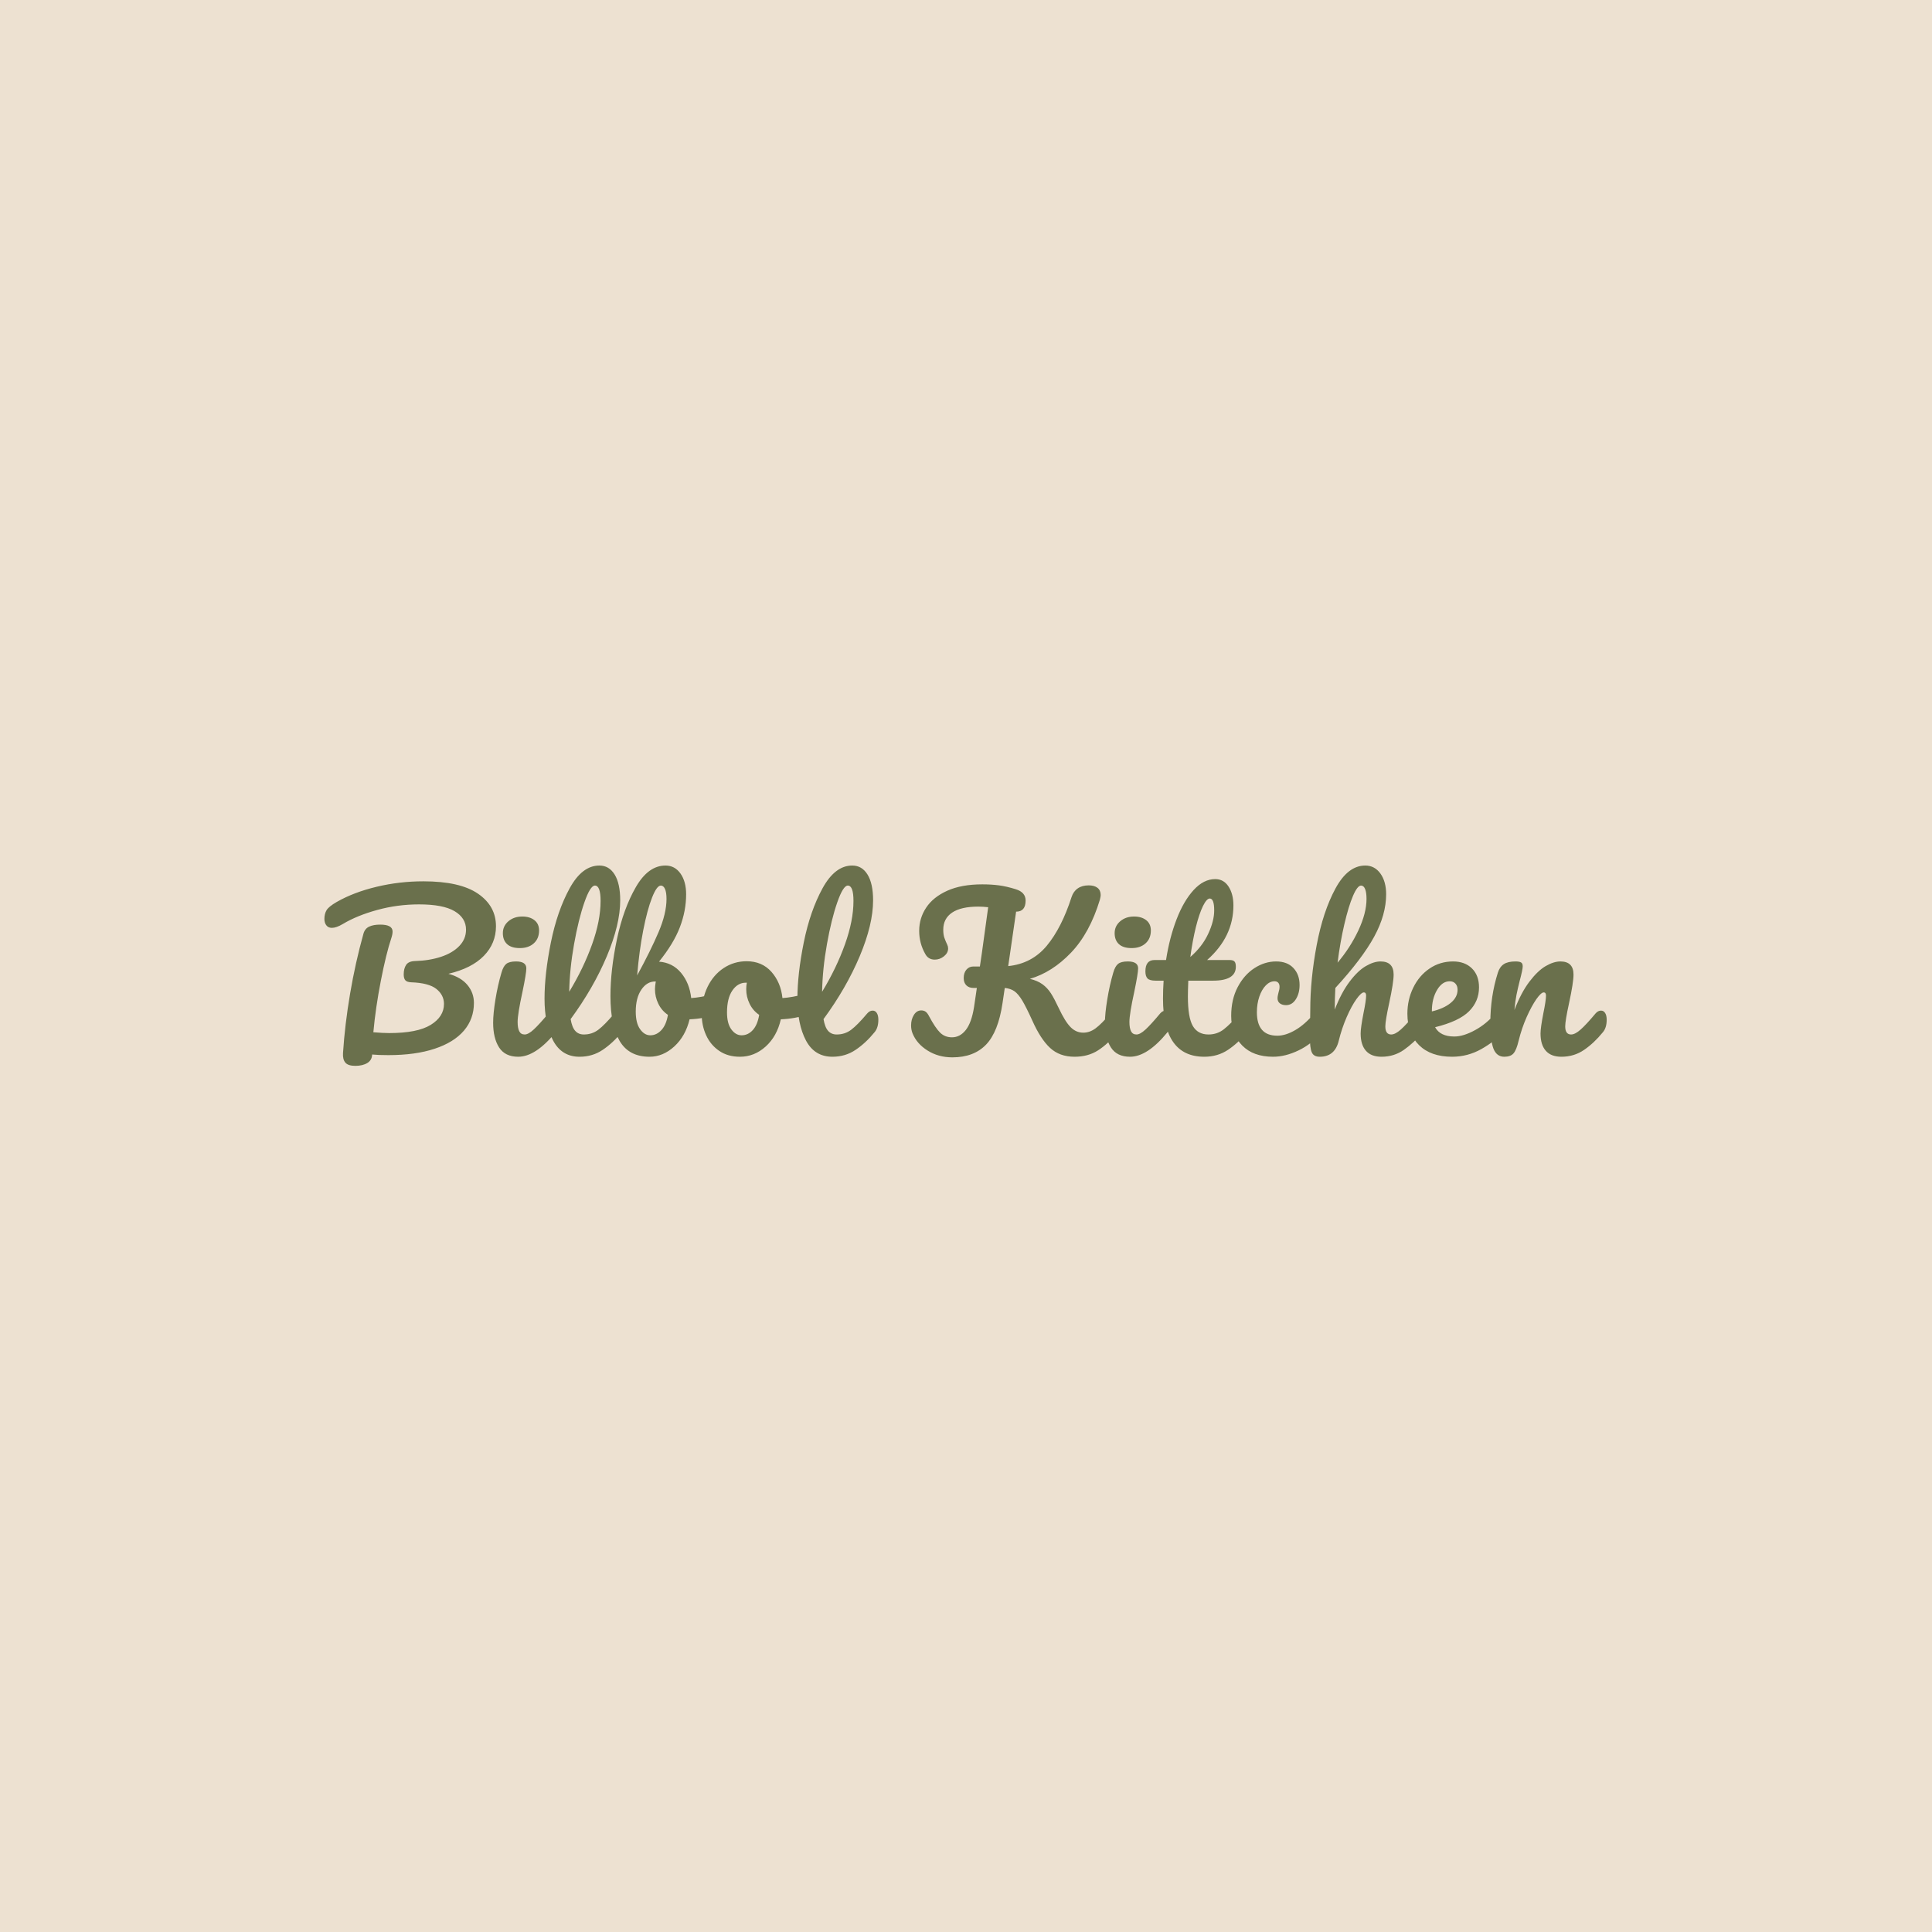 <svg xmlns="http://www.w3.org/2000/svg" version="1.1" xmlns:xlink="http://www.w3.org/1999/xlink" xmlns:svgjs="http://svgjs.dev/svgjs" width="1500" height="1500" viewBox="0 0 1500 1500"><rect width="1500" height="1500" fill="#ede1d1"></rect><g transform="matrix(0.667,0,0,0.667,249.394,671.724)"><svg viewBox="0 0 396 62" data-background-color="#ede1d1" preserveAspectRatio="xMidYMid meet" height="234" width="1500" xmlns="http://www.w3.org/2000/svg" xmlns:xlink="http://www.w3.org/1999/xlink"><g id="tight-bounds" transform="matrix(1,0,0,1,0.24,0.11)"><svg viewBox="0 0 395.52 61.78" height="61.78" width="395.52"><g><svg viewBox="0 0 395.52 61.78" height="61.78" width="395.52"><g><svg viewBox="0 0 395.52 61.78" height="61.78" width="395.52"><g id="textblocktransform"><svg viewBox="0 0 395.52 61.78" height="61.78" width="395.52" id="textblock"><g><svg viewBox="0 0 395.52 61.78" height="61.78" width="395.52"><g transform="matrix(1,0,0,1,0,0)"><svg width="395.52" viewBox="1 -47 316.87 49.5" height="61.78" data-palette-color="#6a704c"><path d="M43.4-32Q43.4-27.75 40.4-24.68 37.4-21.6 31.65-20.25L31.65-20.25Q34.75-19.4 36.35-17.48 37.95-15.55 37.95-13.05L37.95-13.05Q37.95-9.1 35.48-6.2 33-3.3 28.25-1.73 23.5-0.15 16.8-0.15L16.8-0.15Q14.3-0.15 12.8-0.3L12.8-0.3Q12.75 1.1 11.6 1.8 10.45 2.5 8.65 2.5L8.65 2.5Q6.85 2.5 6.18 1.7 5.5 0.9 5.6-0.65L5.6-0.65Q6.05-7.65 7.35-15.33 8.65-23 10.65-30.15L10.65-30.15Q11-31.4 12.05-31.9 13.1-32.4 14.8-32.4L14.8-32.4Q17.85-32.4 17.85-30.7L17.85-30.7Q17.85-30 17.55-29.1L17.55-29.1Q16.25-25.2 14.95-18.53 13.65-11.85 13.1-5.8L13.1-5.8Q15.5-5.6 17-5.6L17-5.6Q24-5.6 27.28-7.63 30.55-9.65 30.55-12.8L30.55-12.8Q30.55-15 28.68-16.5 26.8-18 22.4-18.15L22.4-18.15Q21.4-18.2 21-18.65 20.6-19.1 20.6-20.1L20.6-20.1Q20.6-21.55 21.2-22.45 21.8-23.35 23.4-23.4L23.4-23.4Q26.95-23.5 29.83-24.45 32.7-25.4 34.35-27.13 36-28.85 36-31.15L36-31.15Q36-34.05 33.15-35.73 30.3-37.4 24.4-37.4L24.4-37.4Q19.05-37.4 14.05-36.02 9.05-34.65 5.55-32.55L5.55-32.55Q3.95-31.6 2.85-31.6L2.85-31.6Q1.95-31.6 1.48-32.23 1-32.85 1-33.8L1-33.8Q1-35.05 1.53-35.95 2.05-36.85 4.05-38L4.05-38Q8.25-40.4 13.9-41.75 19.55-43.1 25.45-43.1L25.45-43.1Q34.5-43.1 38.95-40.05 43.4-37 43.4-32L43.4-32ZM49.3-26.6Q47.2-26.6 46.15-27.58 45.1-28.55 45.1-30.3L45.1-30.3Q45.1-32.05 46.47-33.23 47.85-34.4 49.9-34.4L49.9-34.4Q51.75-34.4 52.9-33.5 54.05-32.6 54.05-30.95L54.05-30.95Q54.05-28.95 52.75-27.78 51.45-26.6 49.3-26.6L49.3-26.6ZM48.9 0.25Q45.65 0.25 44.17-2.05 42.7-4.35 42.7-8.15L42.7-8.15Q42.7-10.4 43.27-13.93 43.85-17.45 44.75-20.5L44.75-20.5Q45.2-22.1 45.95-22.7 46.7-23.3 48.35-23.3L48.35-23.3Q50.9-23.3 50.9-21.6L50.9-21.6Q50.9-20.35 49.95-15.8L49.95-15.8Q48.75-10.3 48.75-8.35L48.75-8.35Q48.75-6.85 49.15-6.05 49.55-5.25 50.5-5.25L50.5-5.25Q51.4-5.25 52.75-6.5 54.1-7.75 56.35-10.45L56.35-10.45Q56.95-11.15 57.7-11.15L57.7-11.15Q58.35-11.15 58.72-10.55 59.1-9.95 59.1-8.9L59.1-8.9Q59.1-6.9 58.15-5.8L58.15-5.8Q53.2 0.25 48.9 0.25L48.9 0.25ZM74-11.15Q74.65-11.15 75.02-10.55 75.4-9.95 75.4-8.9L75.4-8.9Q75.4-6.9 74.45-5.8L74.45-5.8Q72.3-3.15 69.77-1.45 67.25 0.25 64.05 0.25L64.05 0.25Q59.65 0.25 57.52-3.75 55.4-7.75 55.4-14.1L55.4-14.1Q55.4-20.2 56.97-28 58.55-35.8 61.62-41.4 64.7-47 68.95-47L68.95-47Q71.35-47 72.72-44.78 74.1-42.55 74.1-38.4L74.1-38.4Q74.1-32.45 70.8-24.6 67.5-16.75 61.85-9.05L61.85-9.05Q62.2-7 63-6.13 63.8-5.25 65.1-5.25L65.1-5.25Q67.15-5.25 68.7-6.43 70.25-7.6 72.65-10.45L72.65-10.45Q73.25-11.15 74-11.15L74-11.15ZM67.85-42.05Q66.7-42.05 65.25-37.9 63.8-33.75 62.7-27.6 61.6-21.45 61.5-15.8L61.5-15.8Q65.05-21.65 67.15-27.53 69.25-33.4 69.25-38.25L69.25-38.25Q69.25-42.05 67.85-42.05L67.85-42.05ZM97.94-15.35Q98.59-15.35 98.94-14.7 99.29-14.05 99.29-13.05L99.29-13.05Q99.29-11.8 98.94-11.13 98.59-10.45 97.84-10.2L97.84-10.2Q94.84-9.15 91.24-9L91.24-9Q90.24-4.85 87.47-2.3 84.69 0.25 81.34 0.25L81.34 0.25Q76.29 0.25 73.99-3.6 71.69-7.45 71.69-14.75L71.69-14.75Q71.69-21.2 73.29-28.78 74.89-36.35 77.97-41.68 81.04-47 85.29-47L85.29-47Q87.59-47 88.99-45.03 90.39-43.05 90.39-39.9L90.39-39.9Q90.39-35.8 88.84-31.75 87.29-27.7 83.69-23.25L83.69-23.25Q87.04-23 89.14-20.48 91.24-17.95 91.64-14.25L91.64-14.25Q93.99-14.4 97.24-15.25L97.24-15.25Q97.54-15.35 97.94-15.35L97.94-15.35ZM84.14-42.05Q83.14-42.05 81.97-39.08 80.79-36.1 79.79-31 78.79-25.9 78.29-19.85L78.29-19.85Q81.59-25.9 83.57-30.53 85.54-35.15 85.54-38.75L85.54-38.75Q85.54-40.35 85.17-41.2 84.79-42.05 84.14-42.05L84.14-42.05ZM81.54-5.05Q83.09-5.05 84.29-6.35 85.49-7.65 85.89-10.1L85.89-10.1Q84.34-11.15 83.52-12.85 82.69-14.55 82.69-16.45L82.69-16.45Q82.69-17.15 82.89-18.35L82.89-18.35 82.74-18.35Q80.69-18.35 79.32-16.32 77.94-14.3 77.94-10.9L77.94-10.9Q77.94-8.05 79.02-6.55 80.09-5.05 81.54-5.05L81.54-5.05ZM120.49-15.35Q121.14-15.35 121.49-14.7 121.84-14.05 121.84-13.05L121.84-13.05Q121.84-10.65 120.39-10.2L120.39-10.2Q117.39-9.15 113.79-9L113.79-9Q112.84-4.8 110.04-2.27 107.24 0.25 103.69 0.25L103.69 0.25Q100.69 0.25 98.57-1.2 96.44-2.65 95.34-5.05 94.24-7.45 94.24-10.25L94.24-10.25Q94.24-14.05 95.69-17.03 97.14-20 99.69-21.68 102.24-23.35 105.34-23.35L105.34-23.35Q109.14-23.35 111.47-20.73 113.79-18.1 114.19-14.25L114.19-14.25Q116.54-14.4 119.79-15.25L119.79-15.25Q120.19-15.35 120.49-15.35L120.49-15.35ZM104.09-5.05Q105.69-5.05 106.87-6.35 108.04-7.65 108.44-10.1L108.44-10.1Q106.89-11.15 106.07-12.85 105.24-14.55 105.24-16.45L105.24-16.45Q105.24-17.25 105.39-18.05L105.39-18.05 105.14-18.05Q103.14-18.05 101.82-16.13 100.49-14.2 100.49-10.7L100.49-10.7Q100.49-7.95 101.57-6.5 102.64-5.05 104.09-5.05L104.09-5.05ZM136.49-11.15Q137.14-11.15 137.51-10.55 137.89-9.95 137.89-8.9L137.89-8.9Q137.89-6.9 136.94-5.8L136.94-5.8Q134.79-3.15 132.26-1.45 129.74 0.25 126.54 0.25L126.54 0.25Q122.14 0.25 120.01-3.75 117.89-7.75 117.89-14.1L117.89-14.1Q117.89-20.2 119.46-28 121.04-35.8 124.11-41.4 127.19-47 131.44-47L131.44-47Q133.84-47 135.21-44.78 136.59-42.55 136.59-38.4L136.59-38.4Q136.59-32.45 133.29-24.6 129.99-16.75 124.34-9.05L124.34-9.05Q124.69-7 125.49-6.13 126.29-5.25 127.59-5.25L127.59-5.25Q129.64-5.25 131.19-6.43 132.74-7.6 135.14-10.45L135.14-10.45Q135.74-11.15 136.49-11.15L136.49-11.15ZM130.34-42.05Q129.19-42.05 127.74-37.9 126.29-33.75 125.19-27.6 124.09-21.45 123.99-15.8L123.99-15.8Q127.54-21.65 129.64-27.53 131.74-33.4 131.74-38.25L131.74-38.25Q131.74-42.05 130.34-42.05L130.34-42.05ZM196.58-11.15Q197.23-11.15 197.61-10.55 197.98-9.95 197.98-8.9L197.98-8.9Q197.98-6.95 197.03-5.8L197.03-5.8Q194.63-2.9 192.18-1.33 189.73 0.25 186.38 0.25L186.38 0.25Q182.68 0.25 180.33-1.93 177.98-4.1 175.93-8.7L175.93-8.7Q174.43-12 173.46-13.63 172.48-15.25 171.53-15.93 170.58-16.6 169.13-16.75L169.13-16.75 168.58-13.05Q167.53-5.9 164.51-2.75 161.48 0.4 156.18 0.4L156.18 0.4Q152.73 0.4 150.06-1.28 147.38-2.95 146.33-5.55L146.33-5.55Q145.98-6.45 145.98-7.5L145.98-7.5Q145.98-9 146.68-10.1 147.38-11.2 148.48-11.2L148.48-11.2Q149.13-11.2 149.58-10.88 150.03-10.55 150.43-9.75L150.43-9.75Q151.98-6.85 153.16-5.7 154.33-4.55 156.08-4.55L156.08-4.55Q158.08-4.55 159.51-6.38 160.93-8.2 161.53-12L161.53-12 162.23-16.75 161.43-16.75Q160.28-16.75 159.63-17.4 158.98-18.05 158.98-19.2L158.98-19.2Q158.98-20.5 159.66-21.28 160.33-22.05 161.33-22.05L161.33-22.05 162.98-22.05Q163.33-24.5 163.48-25.45L163.48-25.45 165.03-36.7Q163.73-36.85 162.58-36.85L162.58-36.85Q158.33-36.85 156.13-35.38 153.93-33.9 153.93-31.15L153.93-31.15Q153.93-29.9 154.21-29.13 154.48-28.35 154.93-27.4L154.93-27.4Q155.13-27 155.13-26.5L155.13-26.5Q155.13-25.4 154.11-24.58 153.08-23.75 151.83-23.75L151.83-23.75Q150.23-23.75 149.48-25.15L149.48-25.15Q147.98-27.8 147.98-30.85L147.98-30.85Q147.98-34 149.71-36.6 151.43-39.2 154.93-40.78 158.43-42.35 163.58-42.35L163.58-42.35Q165.83-42.35 167.71-42.1 169.58-41.85 171.83-41.15L171.83-41.15Q174.28-40.4 174.28-38.35L174.28-38.35Q174.28-35.6 171.93-35.6L171.93-35.6 169.98-22.15Q175.83-22.75 179.51-27.18 183.18-31.6 185.63-39.2L185.63-39.2Q186.08-40.6 187.16-41.35 188.23-42.1 189.88-42.1L189.88-42.1Q191.28-42.1 192.06-41.48 192.83-40.85 192.83-39.7L192.83-39.7Q192.83-39.35 192.63-38.55L192.63-38.55Q190.13-30.3 185.48-25.45 180.83-20.6 175.33-19L175.33-19Q177.23-18.55 178.46-17.65 179.68-16.75 180.53-15.43 181.38-14.1 182.48-11.75L182.48-11.75Q184.03-8.45 185.38-7.08 186.73-5.7 188.53-5.7L188.53-5.7Q190.13-5.7 191.58-6.78 193.03-7.85 195.23-10.45L195.23-10.45Q195.83-11.15 196.58-11.15L196.58-11.15ZM200.48-26.6Q198.38-26.6 197.33-27.58 196.28-28.55 196.28-30.3L196.28-30.3Q196.28-32.05 197.66-33.23 199.03-34.4 201.08-34.4L201.08-34.4Q202.93-34.4 204.08-33.5 205.23-32.6 205.23-30.95L205.23-30.95Q205.23-28.95 203.93-27.78 202.63-26.6 200.48-26.6L200.48-26.6ZM200.08 0.25Q196.83 0.25 195.36-2.05 193.88-4.35 193.88-8.15L193.88-8.15Q193.88-10.4 194.46-13.93 195.03-17.45 195.93-20.5L195.93-20.5Q196.38-22.1 197.13-22.7 197.88-23.3 199.53-23.3L199.53-23.3Q202.08-23.3 202.08-21.6L202.08-21.6Q202.08-20.35 201.13-15.8L201.13-15.8Q199.93-10.3 199.93-8.35L199.93-8.35Q199.93-6.85 200.33-6.05 200.73-5.25 201.68-5.25L201.68-5.25Q202.58-5.25 203.93-6.5 205.28-7.75 207.53-10.45L207.53-10.45Q208.13-11.15 208.88-11.15L208.88-11.15Q209.53-11.15 209.91-10.55 210.28-9.95 210.28-8.9L210.28-8.9Q210.28-6.9 209.33-5.8L209.33-5.8Q204.38 0.25 200.08 0.25L200.08 0.25ZM228.53-11.15Q229.18-11.15 229.55-10.55 229.93-9.95 229.93-8.9L229.93-8.9Q229.93-6.9 228.98-5.8L228.98-5.8Q226.83-3.15 224.28-1.45 221.73 0.25 218.43 0.25L218.43 0.25Q208.23 0.25 208.23-14.1L208.23-14.1Q208.23-16.3 208.38-18.55L208.38-18.55 206.43-18.55Q204.93-18.55 204.4-19.1 203.88-19.65 203.88-20.85L203.88-20.85Q203.88-23.65 206.13-23.65L206.13-23.65 208.98-23.65Q209.83-29.15 211.58-33.7 213.33-38.25 215.8-40.95 218.28-43.65 221.13-43.65L221.13-43.65Q223.23-43.65 224.43-41.8 225.63-39.95 225.63-37.15L225.63-37.15Q225.63-29.4 219.13-23.65L219.13-23.65 224.73-23.65Q225.53-23.65 225.88-23.3 226.23-22.95 226.23-22L226.23-22Q226.23-18.55 220.58-18.55L220.58-18.55 214.48-18.55Q214.38-16.05 214.38-14.65L214.38-14.65Q214.38-9.45 215.6-7.35 216.83-5.25 219.48-5.25L219.48-5.25Q221.63-5.25 223.28-6.55 224.93-7.85 227.18-10.45L227.18-10.45Q227.78-11.15 228.53-11.15L228.53-11.15ZM219.78-38.85Q219.03-38.85 218.1-36.98 217.18-35.1 216.35-31.78 215.53-28.45 214.98-24.4L214.98-24.4Q217.93-26.95 219.4-30.13 220.88-33.3 220.88-35.9L220.88-35.9Q220.88-38.85 219.78-38.85L219.78-38.85ZM235.43 0.25Q230.53 0.25 227.8-2.53 225.08-5.3 225.08-9.85L225.08-9.85Q225.08-13.9 226.68-16.95 228.28-20 230.83-21.65 233.38-23.3 236.18-23.3L236.18-23.3Q238.93-23.3 240.45-21.68 241.98-20.05 241.98-17.5L241.98-17.5Q241.98-15.4 241.05-13.95 240.13-12.5 238.63-12.5L238.63-12.5Q237.68-12.5 237.1-12.95 236.53-13.4 236.53-14.2L236.53-14.2Q236.53-14.55 236.63-15 236.73-15.45 236.78-15.65L236.78-15.65Q237.03-16.4 237.03-17.05L237.03-17.05Q237.03-17.7 236.7-18.05 236.38-18.4 235.78-18.4L235.78-18.4Q234.63-18.4 233.63-17.38 232.63-16.35 232.03-14.6 231.43-12.85 231.43-10.75L231.43-10.75Q231.43-4.95 236.48-4.95L236.48-4.95Q238.53-4.95 240.9-6.33 243.28-7.7 245.58-10.45L245.58-10.45Q246.18-11.15 246.93-11.15L246.93-11.15Q247.58-11.15 247.95-10.55 248.33-9.95 248.33-8.9L248.33-8.9Q248.33-7 247.38-5.8L247.38-5.8Q245.03-2.9 241.75-1.33 238.48 0.25 235.43 0.25L235.43 0.25ZM272.02-11.15Q272.67-11.15 273.05-10.55 273.42-9.95 273.42-8.9L273.42-8.9Q273.42-6.9 272.47-5.8L272.47-5.8Q270.17-3.15 267.75-1.45 265.32 0.25 262.22 0.25L262.22 0.25Q259.67 0.25 258.37-1.23 257.07-2.7 257.07-5.5L257.07-5.5Q257.07-6.9 257.77-10.5L257.77-10.5Q258.42-13.65 258.42-14.85L258.42-14.85Q258.42-15.65 257.87-15.65L257.87-15.65Q257.22-15.65 256.02-13.98 254.82-12.3 253.62-9.55 252.42-6.8 251.67-3.75L251.67-3.75Q250.72 0.25 246.97 0.25L246.97 0.25Q245.47 0.25 245-0.83 244.52-1.9 244.52-4.7L244.52-4.7Q244.52-6.3 244.57-7.25L244.57-7.25 244.62-11.25Q244.62-18.95 246.2-27.3 247.77-35.65 250.85-41.33 253.92-47 258.22-47L258.22-47Q260.52-47 261.95-45.03 263.37-43.05 263.37-39.9L263.37-39.9Q263.37-34.85 260.42-29.43 257.47-24 250.82-16.75L250.82-16.75Q250.67-14.15 250.67-11.4L250.67-11.4Q252.32-15.65 254.35-18.32 256.37-21 258.35-22.15 260.32-23.3 261.97-23.3L261.97-23.3Q265.22-23.3 265.22-20.05L265.22-20.05Q265.22-18.1 264.12-13L264.12-13Q263.17-8.65 263.17-7.25L263.17-7.25Q263.17-5.25 264.62-5.25L264.62-5.25Q265.62-5.25 267-6.48 268.37-7.7 270.67-10.45L270.67-10.45Q271.27-11.15 272.02-11.15L272.02-11.15ZM257.17-42.05Q256.27-42.05 255.17-39.48 254.07-36.9 253.05-32.52 252.02-28.15 251.37-23L251.37-23Q254.47-26.65 256.5-30.95 258.52-35.25 258.52-38.75L258.52-38.75Q258.52-40.35 258.17-41.2 257.82-42.05 257.17-42.05L257.17-42.05ZM291.67-11.15Q292.32-11.15 292.7-10.55 293.07-9.95 293.07-8.9L293.07-8.9Q293.07-6.9 292.12-5.8L292.12-5.8Q290.27-3.55 286.9-1.65 283.52 0.25 279.67 0.25L279.67 0.25Q274.42 0.25 271.52-2.6 268.62-5.45 268.62-10.4L268.62-10.4Q268.62-13.85 270.07-16.82 271.52-19.8 274.1-21.55 276.67-23.3 279.92-23.3L279.92-23.3Q282.82-23.3 284.57-21.58 286.32-19.85 286.32-16.9L286.32-16.9Q286.32-13.45 283.85-10.98 281.37-8.5 275.47-7.05L275.47-7.05Q276.72-4.75 280.22-4.75L280.22-4.75Q282.47-4.75 285.35-6.33 288.22-7.9 290.32-10.45L290.32-10.45Q290.92-11.15 291.67-11.15L291.67-11.15ZM279.07-18.4Q277.22-18.4 275.95-16.25 274.67-14.1 274.67-11.05L274.67-11.05 274.67-10.95Q277.62-11.65 279.32-13.05 281.02-14.45 281.02-16.3L281.02-16.3Q281.02-17.25 280.5-17.82 279.97-18.4 279.07-18.4L279.07-18.4ZM292.57 0.25Q290.67 0.25 289.89-1.75 289.12-3.75 289.12-8.15L289.12-8.15Q289.12-14.65 290.97-20.5L290.97-20.5Q291.42-21.95 292.44-22.63 293.47-23.3 295.32-23.3L295.32-23.3Q296.32-23.3 296.72-23.05 297.12-22.8 297.12-22.1L297.12-22.1Q297.12-21.3 296.37-18.5L296.37-18.5Q295.87-16.5 295.57-15 295.27-13.5 295.07-11.3L295.07-11.3Q296.72-15.6 298.77-18.3 300.82-21 302.79-22.15 304.77-23.3 306.42-23.3L306.42-23.3Q309.67-23.3 309.67-20.05L309.67-20.05Q309.67-18.1 308.57-13L308.57-13Q307.62-8.65 307.62-7.25L307.62-7.25Q307.62-5.25 309.07-5.25L309.07-5.25Q310.07-5.25 311.44-6.48 312.82-7.7 315.12-10.45L315.12-10.45Q315.72-11.15 316.47-11.15L316.47-11.15Q317.12-11.15 317.49-10.55 317.87-9.95 317.87-8.9L317.87-8.9Q317.87-6.9 316.92-5.8L316.92-5.8Q314.77-3.15 312.29-1.45 309.82 0.25 306.67 0.25L306.67 0.25Q304.12 0.25 302.82-1.23 301.52-2.7 301.52-5.5L301.52-5.5Q301.52-6.9 302.22-10.5L302.22-10.5Q302.87-13.65 302.87-14.85L302.87-14.85Q302.87-15.65 302.32-15.65L302.32-15.65Q301.67-15.65 300.49-13.98 299.32-12.3 298.09-9.55 296.87-6.8 296.12-3.75L296.12-3.75Q295.57-1.4 294.84-0.58 294.12 0.25 292.57 0.25L292.57 0.25Z" opacity="1" transform="matrix(1,0,0,1,0,0)" fill="#6a704c" class="wordmark-text-0" data-fill-palette-color="primary" id="text-0"></path></svg></g></svg></g></svg></g></svg></g></svg></g><defs></defs></svg><rect width="395.52" height="61.78" fill="none" stroke="none" visibility="hidden"></rect></g></svg></g></svg>